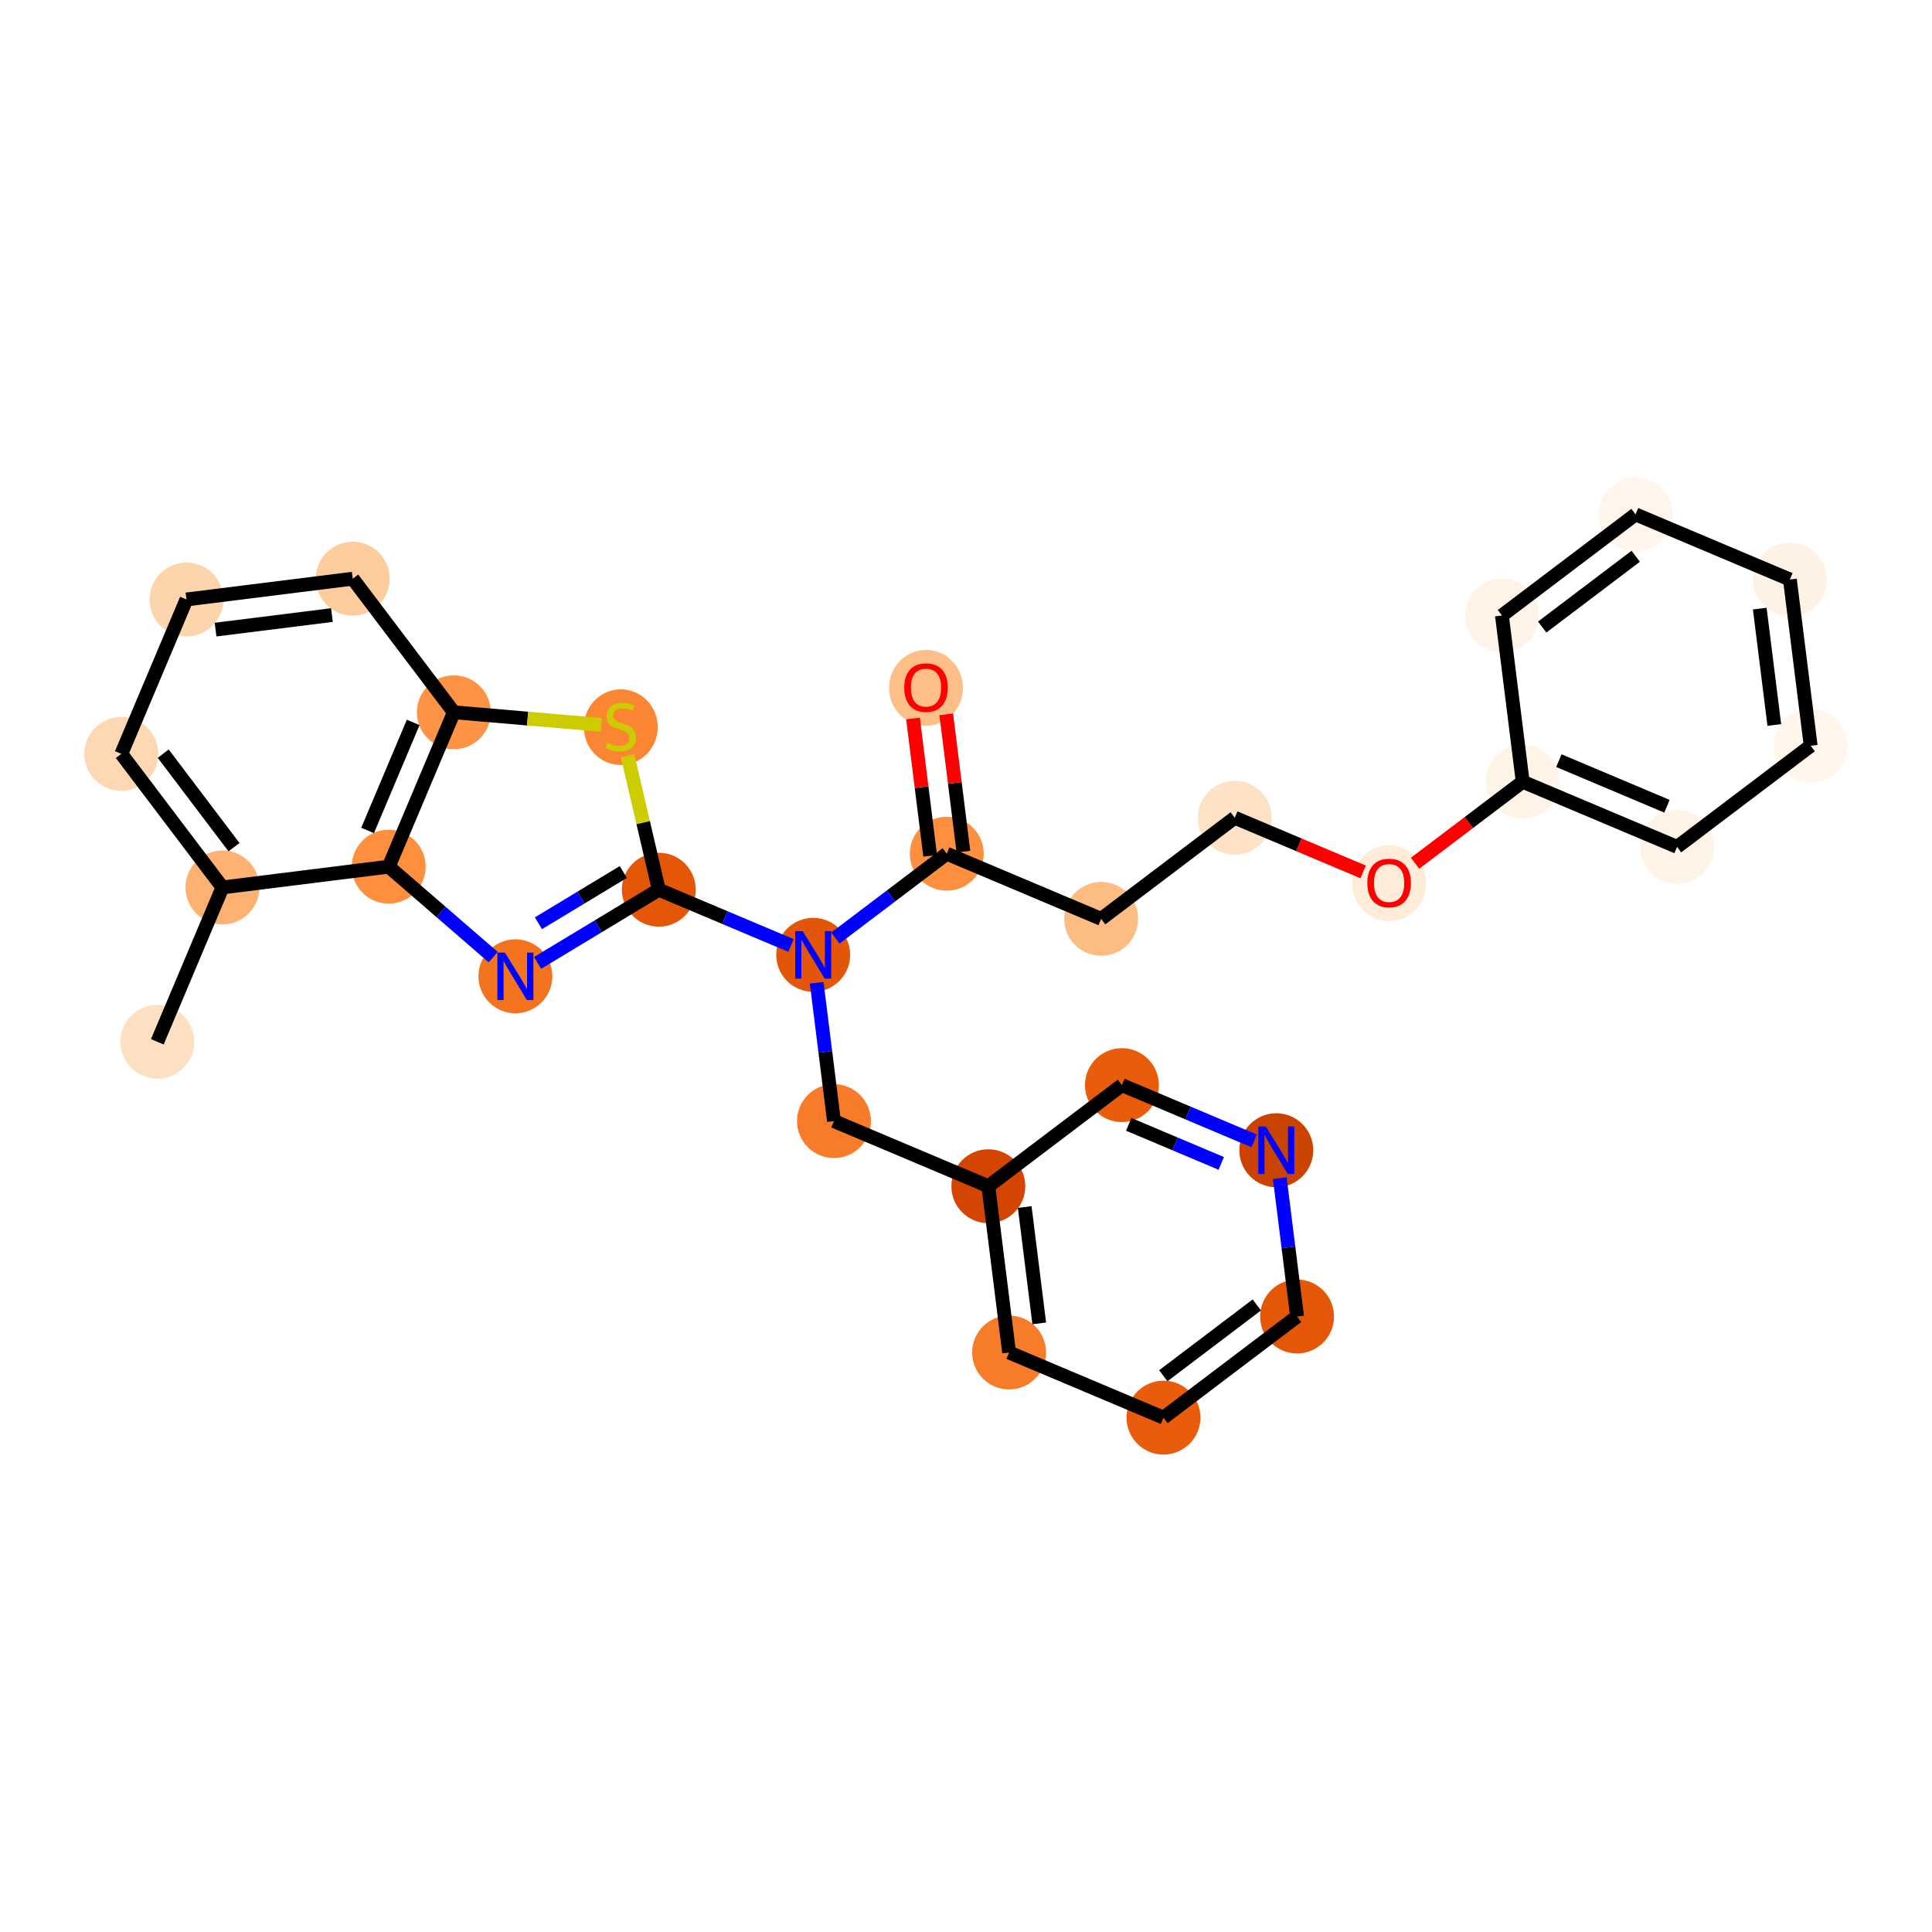 <?xml version='1.0' encoding='iso-8859-1'?>
<svg version='1.1' baseProfile='full'
              xmlns='http://www.w3.org/2000/svg'
                      xmlns:rdkit='http://www.rdkit.org/xml'
                      xmlns:xlink='http://www.w3.org/1999/xlink'
                  xml:space='preserve'
width='280px' height='280px' viewBox='0 0 280 280'>
<!-- END OF HEADER -->
<rect style='opacity:1.0;fill:#FFFFFF;stroke:none' width='280' height='280' x='0' y='0'> </rect>
<ellipse cx='22.799' cy='150.986' rx='4.856' ry='4.856'  style='fill:#FDE0C2;fill-rule:evenodd;stroke:#FDE0C2;stroke-width:1.0px;stroke-linecap:butt;stroke-linejoin:miter;stroke-opacity:1' />
<ellipse cx='32.239' cy='128.614' rx='4.856' ry='4.856'  style='fill:#FDB272;fill-rule:evenodd;stroke:#FDB272;stroke-width:1.0px;stroke-linecap:butt;stroke-linejoin:miter;stroke-opacity:1' />
<ellipse cx='17.584' cy='109.253' rx='4.856' ry='4.856'  style='fill:#FDD8B3;fill-rule:evenodd;stroke:#FDD8B3;stroke-width:1.0px;stroke-linecap:butt;stroke-linejoin:miter;stroke-opacity:1' />
<ellipse cx='27.024' cy='86.88' rx='4.856' ry='4.856'  style='fill:#FDD5AC;fill-rule:evenodd;stroke:#FDD5AC;stroke-width:1.0px;stroke-linecap:butt;stroke-linejoin:miter;stroke-opacity:1' />
<ellipse cx='51.119' cy='83.869' rx='4.856' ry='4.856'  style='fill:#FDCD9E;fill-rule:evenodd;stroke:#FDCD9E;stroke-width:1.0px;stroke-linecap:butt;stroke-linejoin:miter;stroke-opacity:1' />
<ellipse cx='65.774' cy='103.23' rx='4.856' ry='4.856'  style='fill:#FD9345;fill-rule:evenodd;stroke:#FD9345;stroke-width:1.0px;stroke-linecap:butt;stroke-linejoin:miter;stroke-opacity:1' />
<ellipse cx='89.968' cy='105.387' rx='4.856' ry='4.979'  style='fill:#FA8634;fill-rule:evenodd;stroke:#FA8634;stroke-width:1.0px;stroke-linecap:butt;stroke-linejoin:miter;stroke-opacity:1' />
<ellipse cx='95.481' cy='128.943' rx='4.856' ry='4.856'  style='fill:#E45709;fill-rule:evenodd;stroke:#E45709;stroke-width:1.0px;stroke-linecap:butt;stroke-linejoin:miter;stroke-opacity:1' />
<ellipse cx='117.854' cy='138.383' rx='4.856' ry='4.863'  style='fill:#E35609;fill-rule:evenodd;stroke:#E35609;stroke-width:1.0px;stroke-linecap:butt;stroke-linejoin:miter;stroke-opacity:1' />
<ellipse cx='120.865' cy='162.478' rx='4.856' ry='4.856'  style='fill:#F77B28;fill-rule:evenodd;stroke:#F77B28;stroke-width:1.0px;stroke-linecap:butt;stroke-linejoin:miter;stroke-opacity:1' />
<ellipse cx='143.237' cy='171.918' rx='4.856' ry='4.856'  style='fill:#D34501;fill-rule:evenodd;stroke:#D34501;stroke-width:1.0px;stroke-linecap:butt;stroke-linejoin:miter;stroke-opacity:1' />
<ellipse cx='146.248' cy='196.013' rx='4.856' ry='4.856'  style='fill:#F77C29;fill-rule:evenodd;stroke:#F77C29;stroke-width:1.0px;stroke-linecap:butt;stroke-linejoin:miter;stroke-opacity:1' />
<ellipse cx='168.621' cy='205.453' rx='4.856' ry='4.856'  style='fill:#E85C0C;fill-rule:evenodd;stroke:#E85C0C;stroke-width:1.0px;stroke-linecap:butt;stroke-linejoin:miter;stroke-opacity:1' />
<ellipse cx='187.982' cy='190.798' rx='4.856' ry='4.856'  style='fill:#E45709;fill-rule:evenodd;stroke:#E45709;stroke-width:1.0px;stroke-linecap:butt;stroke-linejoin:miter;stroke-opacity:1' />
<ellipse cx='184.971' cy='166.703' rx='4.856' ry='4.863'  style='fill:#CB4301;fill-rule:evenodd;stroke:#CB4301;stroke-width:1.0px;stroke-linecap:butt;stroke-linejoin:miter;stroke-opacity:1' />
<ellipse cx='162.598' cy='157.263' rx='4.856' ry='4.856'  style='fill:#E85C0C;fill-rule:evenodd;stroke:#E85C0C;stroke-width:1.0px;stroke-linecap:butt;stroke-linejoin:miter;stroke-opacity:1' />
<ellipse cx='137.215' cy='123.728' rx='4.856' ry='4.856'  style='fill:#FD8F3F;fill-rule:evenodd;stroke:#FD8F3F;stroke-width:1.0px;stroke-linecap:butt;stroke-linejoin:miter;stroke-opacity:1' />
<ellipse cx='134.204' cy='99.686' rx='4.856' ry='4.993'  style='fill:#FDBF87;fill-rule:evenodd;stroke:#FDBF87;stroke-width:1.0px;stroke-linecap:butt;stroke-linejoin:miter;stroke-opacity:1' />
<ellipse cx='159.587' cy='133.168' rx='4.856' ry='4.856'  style='fill:#FDBC82;fill-rule:evenodd;stroke:#FDBC82;stroke-width:1.0px;stroke-linecap:butt;stroke-linejoin:miter;stroke-opacity:1' />
<ellipse cx='178.949' cy='118.513' rx='4.856' ry='4.856'  style='fill:#FDE2C6;fill-rule:evenodd;stroke:#FDE2C6;stroke-width:1.0px;stroke-linecap:butt;stroke-linejoin:miter;stroke-opacity:1' />
<ellipse cx='201.321' cy='128.006' rx='4.856' ry='4.993'  style='fill:#FEEBD8;fill-rule:evenodd;stroke:#FEEBD8;stroke-width:1.0px;stroke-linecap:butt;stroke-linejoin:miter;stroke-opacity:1' />
<ellipse cx='220.683' cy='113.297' rx='4.856' ry='4.856'  style='fill:#FEF3E7;fill-rule:evenodd;stroke:#FEF3E7;stroke-width:1.0px;stroke-linecap:butt;stroke-linejoin:miter;stroke-opacity:1' />
<ellipse cx='243.055' cy='122.737' rx='4.856' ry='4.856'  style='fill:#FEF3E7;fill-rule:evenodd;stroke:#FEF3E7;stroke-width:1.0px;stroke-linecap:butt;stroke-linejoin:miter;stroke-opacity:1' />
<ellipse cx='262.416' cy='108.082' rx='4.856' ry='4.856'  style='fill:#FFF5EB;fill-rule:evenodd;stroke:#FFF5EB;stroke-width:1.0px;stroke-linecap:butt;stroke-linejoin:miter;stroke-opacity:1' />
<ellipse cx='259.405' cy='83.987' rx='4.856' ry='4.856'  style='fill:#FEF2E6;fill-rule:evenodd;stroke:#FEF2E6;stroke-width:1.0px;stroke-linecap:butt;stroke-linejoin:miter;stroke-opacity:1' />
<ellipse cx='237.033' cy='74.547' rx='4.856' ry='4.856'  style='fill:#FFF5EB;fill-rule:evenodd;stroke:#FFF5EB;stroke-width:1.0px;stroke-linecap:butt;stroke-linejoin:miter;stroke-opacity:1' />
<ellipse cx='217.671' cy='89.202' rx='4.856' ry='4.856'  style='fill:#FEF3E7;fill-rule:evenodd;stroke:#FEF3E7;stroke-width:1.0px;stroke-linecap:butt;stroke-linejoin:miter;stroke-opacity:1' />
<ellipse cx='74.694' cy='141.494' rx='4.856' ry='4.863'  style='fill:#F4731F;fill-rule:evenodd;stroke:#F4731F;stroke-width:1.0px;stroke-linecap:butt;stroke-linejoin:miter;stroke-opacity:1' />
<ellipse cx='56.334' cy='125.603' rx='4.856' ry='4.856'  style='fill:#FD8F3F;fill-rule:evenodd;stroke:#FD8F3F;stroke-width:1.0px;stroke-linecap:butt;stroke-linejoin:miter;stroke-opacity:1' />
<path class='bond-0 atom-0 atom-1' d='M 22.799,150.986 L 32.239,128.614' style='fill:none;fill-rule:evenodd;stroke:#000000;stroke-width:2.0px;stroke-linecap:butt;stroke-linejoin:miter;stroke-opacity:1' />
<path class='bond-1 atom-1 atom-2' d='M 32.239,128.614 L 17.584,109.253' style='fill:none;fill-rule:evenodd;stroke:#000000;stroke-width:2.0px;stroke-linecap:butt;stroke-linejoin:miter;stroke-opacity:1' />
<path class='bond-1 atom-1 atom-2' d='M 33.913,122.779 L 23.654,109.226' style='fill:none;fill-rule:evenodd;stroke:#000000;stroke-width:2.0px;stroke-linecap:butt;stroke-linejoin:miter;stroke-opacity:1' />
<path class='bond-28 atom-28 atom-1' d='M 56.334,125.603 L 32.239,128.614' style='fill:none;fill-rule:evenodd;stroke:#000000;stroke-width:2.0px;stroke-linecap:butt;stroke-linejoin:miter;stroke-opacity:1' />
<path class='bond-2 atom-2 atom-3' d='M 17.584,109.253 L 27.024,86.88' style='fill:none;fill-rule:evenodd;stroke:#000000;stroke-width:2.0px;stroke-linecap:butt;stroke-linejoin:miter;stroke-opacity:1' />
<path class='bond-3 atom-3 atom-4' d='M 27.024,86.88 L 51.119,83.869' style='fill:none;fill-rule:evenodd;stroke:#000000;stroke-width:2.0px;stroke-linecap:butt;stroke-linejoin:miter;stroke-opacity:1' />
<path class='bond-3 atom-3 atom-4' d='M 31.24,91.248 L 48.107,89.14' style='fill:none;fill-rule:evenodd;stroke:#000000;stroke-width:2.0px;stroke-linecap:butt;stroke-linejoin:miter;stroke-opacity:1' />
<path class='bond-4 atom-4 atom-5' d='M 51.119,83.869 L 65.774,103.23' style='fill:none;fill-rule:evenodd;stroke:#000000;stroke-width:2.0px;stroke-linecap:butt;stroke-linejoin:miter;stroke-opacity:1' />
<path class='bond-5 atom-5 atom-6' d='M 65.774,103.23 L 76.465,104.143' style='fill:none;fill-rule:evenodd;stroke:#000000;stroke-width:2.0px;stroke-linecap:butt;stroke-linejoin:miter;stroke-opacity:1' />
<path class='bond-5 atom-5 atom-6' d='M 76.465,104.143 L 87.156,105.055' style='fill:none;fill-rule:evenodd;stroke:#CCCC00;stroke-width:2.0px;stroke-linecap:butt;stroke-linejoin:miter;stroke-opacity:1' />
<path class='bond-29 atom-28 atom-5' d='M 56.334,125.603 L 65.774,103.23' style='fill:none;fill-rule:evenodd;stroke:#000000;stroke-width:2.0px;stroke-linecap:butt;stroke-linejoin:miter;stroke-opacity:1' />
<path class='bond-29 atom-28 atom-5' d='M 53.275,120.359 L 59.883,104.698' style='fill:none;fill-rule:evenodd;stroke:#000000;stroke-width:2.0px;stroke-linecap:butt;stroke-linejoin:miter;stroke-opacity:1' />
<path class='bond-6 atom-6 atom-7' d='M 90.952,109.515 L 93.217,119.229' style='fill:none;fill-rule:evenodd;stroke:#CCCC00;stroke-width:2.0px;stroke-linecap:butt;stroke-linejoin:miter;stroke-opacity:1' />
<path class='bond-6 atom-6 atom-7' d='M 93.217,119.229 L 95.481,128.943' style='fill:none;fill-rule:evenodd;stroke:#000000;stroke-width:2.0px;stroke-linecap:butt;stroke-linejoin:miter;stroke-opacity:1' />
<path class='bond-7 atom-7 atom-8' d='M 95.481,128.943 L 105.06,132.985' style='fill:none;fill-rule:evenodd;stroke:#000000;stroke-width:2.0px;stroke-linecap:butt;stroke-linejoin:miter;stroke-opacity:1' />
<path class='bond-7 atom-7 atom-8' d='M 105.06,132.985 L 114.639,137.026' style='fill:none;fill-rule:evenodd;stroke:#0000FF;stroke-width:2.0px;stroke-linecap:butt;stroke-linejoin:miter;stroke-opacity:1' />
<path class='bond-26 atom-7 atom-27' d='M 95.481,128.943 L 86.695,134.248' style='fill:none;fill-rule:evenodd;stroke:#000000;stroke-width:2.0px;stroke-linecap:butt;stroke-linejoin:miter;stroke-opacity:1' />
<path class='bond-26 atom-7 atom-27' d='M 86.695,134.248 L 77.909,139.553' style='fill:none;fill-rule:evenodd;stroke:#0000FF;stroke-width:2.0px;stroke-linecap:butt;stroke-linejoin:miter;stroke-opacity:1' />
<path class='bond-26 atom-7 atom-27' d='M 90.335,126.377 L 84.185,130.091' style='fill:none;fill-rule:evenodd;stroke:#000000;stroke-width:2.0px;stroke-linecap:butt;stroke-linejoin:miter;stroke-opacity:1' />
<path class='bond-26 atom-7 atom-27' d='M 84.185,130.091 L 78.035,133.804' style='fill:none;fill-rule:evenodd;stroke:#0000FF;stroke-width:2.0px;stroke-linecap:butt;stroke-linejoin:miter;stroke-opacity:1' />
<path class='bond-8 atom-8 atom-9' d='M 118.359,142.428 L 119.612,152.453' style='fill:none;fill-rule:evenodd;stroke:#0000FF;stroke-width:2.0px;stroke-linecap:butt;stroke-linejoin:miter;stroke-opacity:1' />
<path class='bond-8 atom-8 atom-9' d='M 119.612,152.453 L 120.865,162.478' style='fill:none;fill-rule:evenodd;stroke:#000000;stroke-width:2.0px;stroke-linecap:butt;stroke-linejoin:miter;stroke-opacity:1' />
<path class='bond-15 atom-8 atom-16' d='M 121.069,135.949 L 129.142,129.839' style='fill:none;fill-rule:evenodd;stroke:#0000FF;stroke-width:2.0px;stroke-linecap:butt;stroke-linejoin:miter;stroke-opacity:1' />
<path class='bond-15 atom-8 atom-16' d='M 129.142,129.839 L 137.215,123.728' style='fill:none;fill-rule:evenodd;stroke:#000000;stroke-width:2.0px;stroke-linecap:butt;stroke-linejoin:miter;stroke-opacity:1' />
<path class='bond-9 atom-9 atom-10' d='M 120.865,162.478 L 143.237,171.918' style='fill:none;fill-rule:evenodd;stroke:#000000;stroke-width:2.0px;stroke-linecap:butt;stroke-linejoin:miter;stroke-opacity:1' />
<path class='bond-10 atom-10 atom-11' d='M 143.237,171.918 L 146.248,196.013' style='fill:none;fill-rule:evenodd;stroke:#000000;stroke-width:2.0px;stroke-linecap:butt;stroke-linejoin:miter;stroke-opacity:1' />
<path class='bond-10 atom-10 atom-11' d='M 148.508,174.93 L 150.615,191.796' style='fill:none;fill-rule:evenodd;stroke:#000000;stroke-width:2.0px;stroke-linecap:butt;stroke-linejoin:miter;stroke-opacity:1' />
<path class='bond-30 atom-15 atom-10' d='M 162.598,157.263 L 143.237,171.918' style='fill:none;fill-rule:evenodd;stroke:#000000;stroke-width:2.0px;stroke-linecap:butt;stroke-linejoin:miter;stroke-opacity:1' />
<path class='bond-11 atom-11 atom-12' d='M 146.248,196.013 L 168.621,205.453' style='fill:none;fill-rule:evenodd;stroke:#000000;stroke-width:2.0px;stroke-linecap:butt;stroke-linejoin:miter;stroke-opacity:1' />
<path class='bond-12 atom-12 atom-13' d='M 168.621,205.453 L 187.982,190.798' style='fill:none;fill-rule:evenodd;stroke:#000000;stroke-width:2.0px;stroke-linecap:butt;stroke-linejoin:miter;stroke-opacity:1' />
<path class='bond-12 atom-12 atom-13' d='M 168.594,199.382 L 182.147,189.124' style='fill:none;fill-rule:evenodd;stroke:#000000;stroke-width:2.0px;stroke-linecap:butt;stroke-linejoin:miter;stroke-opacity:1' />
<path class='bond-13 atom-13 atom-14' d='M 187.982,190.798 L 186.729,180.773' style='fill:none;fill-rule:evenodd;stroke:#000000;stroke-width:2.0px;stroke-linecap:butt;stroke-linejoin:miter;stroke-opacity:1' />
<path class='bond-13 atom-13 atom-14' d='M 186.729,180.773 L 185.476,170.748' style='fill:none;fill-rule:evenodd;stroke:#0000FF;stroke-width:2.0px;stroke-linecap:butt;stroke-linejoin:miter;stroke-opacity:1' />
<path class='bond-14 atom-14 atom-15' d='M 181.756,165.346 L 172.177,161.304' style='fill:none;fill-rule:evenodd;stroke:#0000FF;stroke-width:2.0px;stroke-linecap:butt;stroke-linejoin:miter;stroke-opacity:1' />
<path class='bond-14 atom-14 atom-15' d='M 172.177,161.304 L 162.598,157.263' style='fill:none;fill-rule:evenodd;stroke:#000000;stroke-width:2.0px;stroke-linecap:butt;stroke-linejoin:miter;stroke-opacity:1' />
<path class='bond-14 atom-14 atom-15' d='M 176.994,168.608 L 170.289,165.779' style='fill:none;fill-rule:evenodd;stroke:#0000FF;stroke-width:2.0px;stroke-linecap:butt;stroke-linejoin:miter;stroke-opacity:1' />
<path class='bond-14 atom-14 atom-15' d='M 170.289,165.779 L 163.584,162.95' style='fill:none;fill-rule:evenodd;stroke:#000000;stroke-width:2.0px;stroke-linecap:butt;stroke-linejoin:miter;stroke-opacity:1' />
<path class='bond-16 atom-16 atom-17' d='M 139.625,123.427 L 138.381,113.475' style='fill:none;fill-rule:evenodd;stroke:#000000;stroke-width:2.0px;stroke-linecap:butt;stroke-linejoin:miter;stroke-opacity:1' />
<path class='bond-16 atom-16 atom-17' d='M 138.381,113.475 L 137.137,103.523' style='fill:none;fill-rule:evenodd;stroke:#FF0000;stroke-width:2.0px;stroke-linecap:butt;stroke-linejoin:miter;stroke-opacity:1' />
<path class='bond-16 atom-16 atom-17' d='M 134.806,124.029 L 133.562,114.077' style='fill:none;fill-rule:evenodd;stroke:#000000;stroke-width:2.0px;stroke-linecap:butt;stroke-linejoin:miter;stroke-opacity:1' />
<path class='bond-16 atom-16 atom-17' d='M 133.562,114.077 L 132.318,104.125' style='fill:none;fill-rule:evenodd;stroke:#FF0000;stroke-width:2.0px;stroke-linecap:butt;stroke-linejoin:miter;stroke-opacity:1' />
<path class='bond-17 atom-16 atom-18' d='M 137.215,123.728 L 159.587,133.168' style='fill:none;fill-rule:evenodd;stroke:#000000;stroke-width:2.0px;stroke-linecap:butt;stroke-linejoin:miter;stroke-opacity:1' />
<path class='bond-18 atom-18 atom-19' d='M 159.587,133.168 L 178.949,118.513' style='fill:none;fill-rule:evenodd;stroke:#000000;stroke-width:2.0px;stroke-linecap:butt;stroke-linejoin:miter;stroke-opacity:1' />
<path class='bond-19 atom-19 atom-20' d='M 178.949,118.513 L 188.253,122.439' style='fill:none;fill-rule:evenodd;stroke:#000000;stroke-width:2.0px;stroke-linecap:butt;stroke-linejoin:miter;stroke-opacity:1' />
<path class='bond-19 atom-19 atom-20' d='M 188.253,122.439 L 197.557,126.364' style='fill:none;fill-rule:evenodd;stroke:#FF0000;stroke-width:2.0px;stroke-linecap:butt;stroke-linejoin:miter;stroke-opacity:1' />
<path class='bond-20 atom-20 atom-21' d='M 205.085,125.104 L 212.884,119.201' style='fill:none;fill-rule:evenodd;stroke:#FF0000;stroke-width:2.0px;stroke-linecap:butt;stroke-linejoin:miter;stroke-opacity:1' />
<path class='bond-20 atom-20 atom-21' d='M 212.884,119.201 L 220.683,113.297' style='fill:none;fill-rule:evenodd;stroke:#000000;stroke-width:2.0px;stroke-linecap:butt;stroke-linejoin:miter;stroke-opacity:1' />
<path class='bond-21 atom-21 atom-22' d='M 220.683,113.297 L 243.055,122.737' style='fill:none;fill-rule:evenodd;stroke:#000000;stroke-width:2.0px;stroke-linecap:butt;stroke-linejoin:miter;stroke-opacity:1' />
<path class='bond-21 atom-21 atom-22' d='M 225.926,110.239 L 241.587,116.847' style='fill:none;fill-rule:evenodd;stroke:#000000;stroke-width:2.0px;stroke-linecap:butt;stroke-linejoin:miter;stroke-opacity:1' />
<path class='bond-31 atom-26 atom-21' d='M 217.671,89.202 L 220.683,113.297' style='fill:none;fill-rule:evenodd;stroke:#000000;stroke-width:2.0px;stroke-linecap:butt;stroke-linejoin:miter;stroke-opacity:1' />
<path class='bond-22 atom-22 atom-23' d='M 243.055,122.737 L 262.416,108.082' style='fill:none;fill-rule:evenodd;stroke:#000000;stroke-width:2.0px;stroke-linecap:butt;stroke-linejoin:miter;stroke-opacity:1' />
<path class='bond-23 atom-23 atom-24' d='M 262.416,108.082 L 259.405,83.987' style='fill:none;fill-rule:evenodd;stroke:#000000;stroke-width:2.0px;stroke-linecap:butt;stroke-linejoin:miter;stroke-opacity:1' />
<path class='bond-23 atom-23 atom-24' d='M 257.146,105.07 L 255.038,88.204' style='fill:none;fill-rule:evenodd;stroke:#000000;stroke-width:2.0px;stroke-linecap:butt;stroke-linejoin:miter;stroke-opacity:1' />
<path class='bond-24 atom-24 atom-25' d='M 259.405,83.987 L 237.033,74.547' style='fill:none;fill-rule:evenodd;stroke:#000000;stroke-width:2.0px;stroke-linecap:butt;stroke-linejoin:miter;stroke-opacity:1' />
<path class='bond-25 atom-25 atom-26' d='M 237.033,74.547 L 217.671,89.202' style='fill:none;fill-rule:evenodd;stroke:#000000;stroke-width:2.0px;stroke-linecap:butt;stroke-linejoin:miter;stroke-opacity:1' />
<path class='bond-25 atom-25 atom-26' d='M 237.06,80.618 L 223.507,90.876' style='fill:none;fill-rule:evenodd;stroke:#000000;stroke-width:2.0px;stroke-linecap:butt;stroke-linejoin:miter;stroke-opacity:1' />
<path class='bond-27 atom-27 atom-28' d='M 71.479,138.712 L 63.907,132.157' style='fill:none;fill-rule:evenodd;stroke:#0000FF;stroke-width:2.0px;stroke-linecap:butt;stroke-linejoin:miter;stroke-opacity:1' />
<path class='bond-27 atom-27 atom-28' d='M 63.907,132.157 L 56.334,125.603' style='fill:none;fill-rule:evenodd;stroke:#000000;stroke-width:2.0px;stroke-linecap:butt;stroke-linejoin:miter;stroke-opacity:1' />
<path  class='atom-6' d='M 88.026 107.655
Q 88.103 107.684, 88.424 107.82
Q 88.744 107.956, 89.094 108.044
Q 89.453 108.121, 89.803 108.121
Q 90.454 108.121, 90.833 107.811
Q 91.211 107.49, 91.211 106.936
Q 91.211 106.558, 91.017 106.324
Q 90.833 106.091, 90.541 105.965
Q 90.25 105.839, 89.764 105.693
Q 89.152 105.509, 88.783 105.334
Q 88.424 105.159, 88.162 104.79
Q 87.909 104.421, 87.909 103.799
Q 87.909 102.935, 88.492 102.4
Q 89.084 101.866, 90.25 101.866
Q 91.046 101.866, 91.95 102.245
L 91.726 102.993
Q 90.901 102.653, 90.279 102.653
Q 89.609 102.653, 89.24 102.935
Q 88.871 103.207, 88.88 103.683
Q 88.88 104.052, 89.065 104.275
Q 89.259 104.498, 89.531 104.625
Q 89.813 104.751, 90.279 104.897
Q 90.901 105.091, 91.27 105.285
Q 91.639 105.479, 91.901 105.878
Q 92.173 106.266, 92.173 106.936
Q 92.173 107.888, 91.532 108.403
Q 90.901 108.908, 89.842 108.908
Q 89.23 108.908, 88.764 108.772
Q 88.307 108.646, 87.763 108.422
L 88.026 107.655
' fill='#CCCC00'/>
<path  class='atom-8' d='M 116.334 134.945
L 118.587 138.587
Q 118.81 138.946, 119.17 139.597
Q 119.529 140.248, 119.549 140.287
L 119.549 134.945
L 120.462 134.945
L 120.462 141.821
L 119.519 141.821
L 117.101 137.839
Q 116.819 137.373, 116.518 136.839
Q 116.227 136.304, 116.139 136.139
L 116.139 141.821
L 115.246 141.821
L 115.246 134.945
L 116.334 134.945
' fill='#0000FF'/>
<path  class='atom-14' d='M 183.451 163.264
L 185.704 166.907
Q 185.928 167.266, 186.287 167.917
Q 186.646 168.567, 186.666 168.606
L 186.666 163.264
L 187.579 163.264
L 187.579 170.141
L 186.637 170.141
L 184.218 166.159
Q 183.936 165.692, 183.635 165.158
Q 183.344 164.624, 183.256 164.459
L 183.256 170.141
L 182.363 170.141
L 182.363 163.264
L 183.451 163.264
' fill='#0000FF'/>
<path  class='atom-17' d='M 131.047 99.652
Q 131.047 98.001, 131.863 97.078
Q 132.679 96.156, 134.204 96.156
Q 135.729 96.156, 136.545 97.078
Q 137.361 98.001, 137.361 99.652
Q 137.361 101.323, 136.535 102.275
Q 135.71 103.217, 134.204 103.217
Q 132.689 103.217, 131.863 102.275
Q 131.047 101.333, 131.047 99.652
M 134.204 102.44
Q 135.253 102.44, 135.816 101.741
Q 136.389 101.032, 136.389 99.652
Q 136.389 98.302, 135.816 97.622
Q 135.253 96.933, 134.204 96.933
Q 133.155 96.933, 132.582 97.613
Q 132.019 98.293, 132.019 99.652
Q 132.019 101.041, 132.582 101.741
Q 133.155 102.44, 134.204 102.44
' fill='#FF0000'/>
<path  class='atom-20' d='M 198.164 127.972
Q 198.164 126.321, 198.98 125.398
Q 199.796 124.475, 201.321 124.475
Q 202.846 124.475, 203.662 125.398
Q 204.478 126.321, 204.478 127.972
Q 204.478 129.643, 203.652 130.594
Q 202.827 131.537, 201.321 131.537
Q 199.806 131.537, 198.98 130.594
Q 198.164 129.652, 198.164 127.972
M 201.321 130.76
Q 202.37 130.76, 202.934 130.06
Q 203.507 129.351, 203.507 127.972
Q 203.507 126.622, 202.934 125.942
Q 202.37 125.252, 201.321 125.252
Q 200.272 125.252, 199.699 125.932
Q 199.136 126.612, 199.136 127.972
Q 199.136 129.361, 199.699 130.06
Q 200.272 130.76, 201.321 130.76
' fill='#FF0000'/>
<path  class='atom-27' d='M 73.174 138.056
L 75.427 141.698
Q 75.651 142.058, 76.01 142.708
Q 76.37 143.359, 76.389 143.398
L 76.389 138.056
L 77.302 138.056
L 77.302 144.933
L 76.36 144.933
L 73.941 140.95
Q 73.66 140.484, 73.359 139.95
Q 73.067 139.416, 72.98 139.25
L 72.98 144.933
L 72.086 144.933
L 72.086 138.056
L 73.174 138.056
' fill='#0000FF'/>
</svg>
